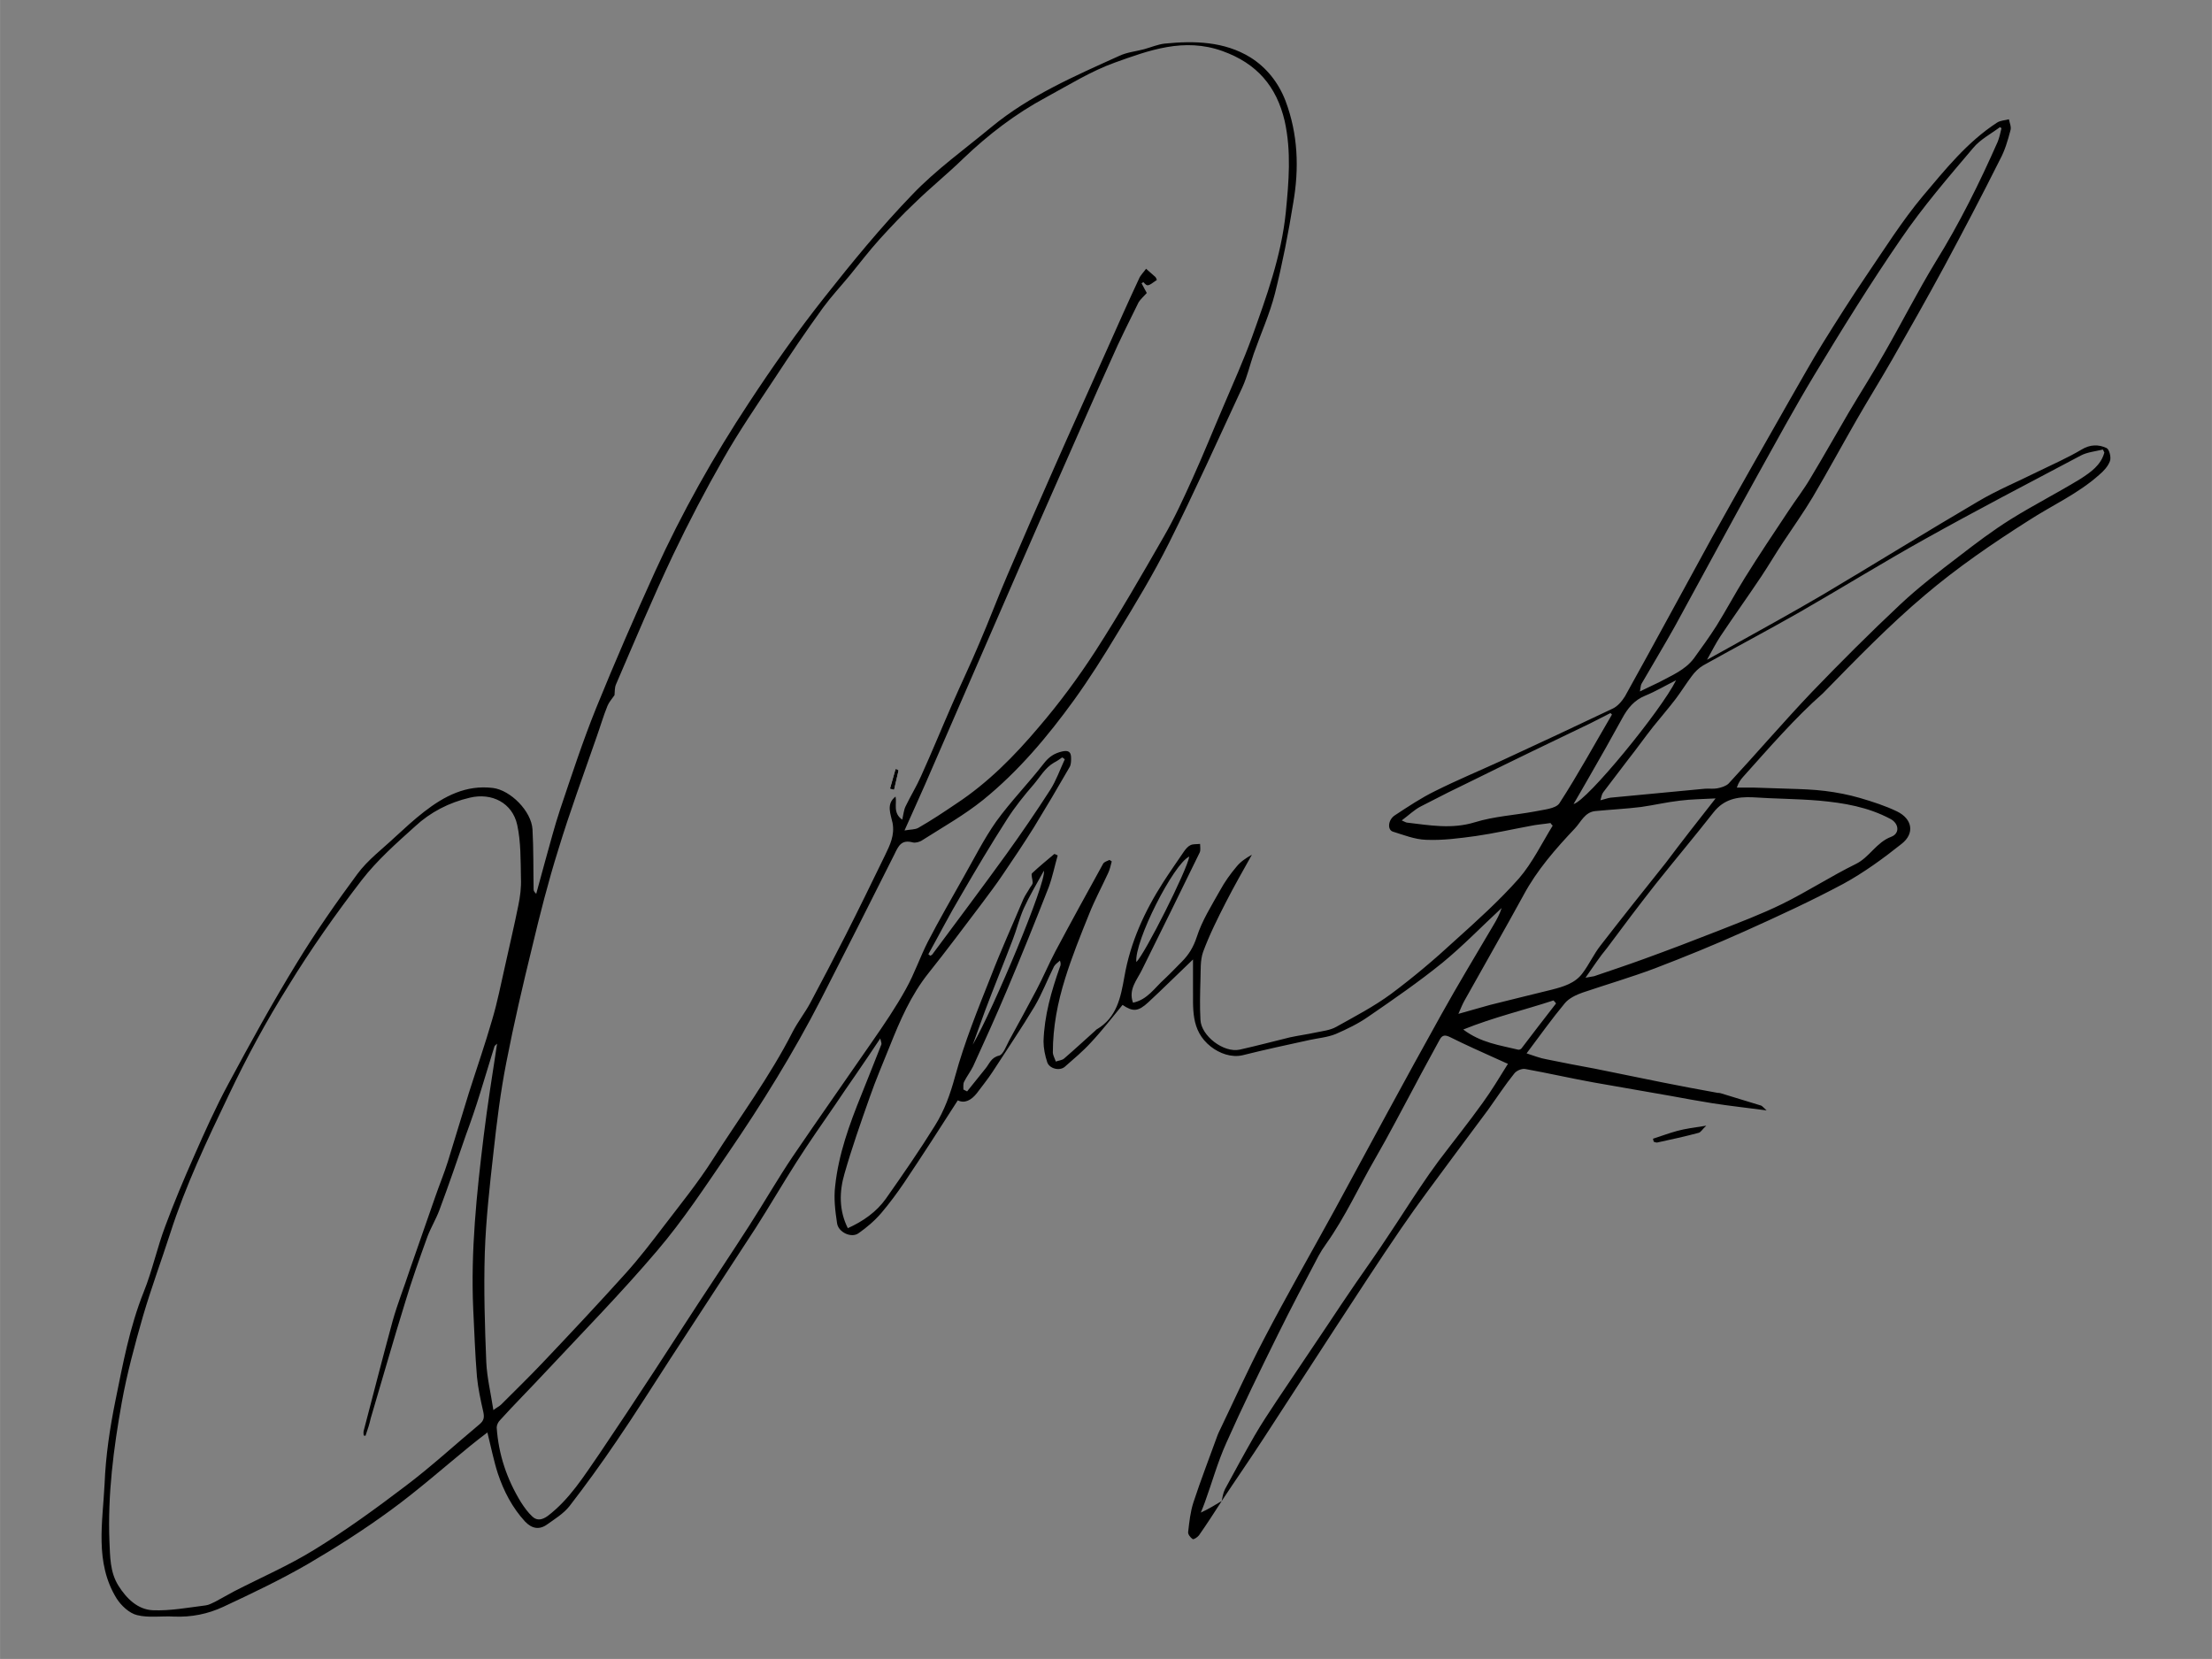 <?xml version="1.0" encoding="UTF-8"?>
<!DOCTYPE svg PUBLIC "-//W3C//DTD SVG 1.1//EN" "http://www.w3.org/Graphics/SVG/1.1/DTD/svg11.dtd">
<!-- Creator: CorelDRAW 2021.5 -->
<svg xmlns="http://www.w3.org/2000/svg" xml:space="preserve" width="10.667in" height="8in" version="1.1" shape-rendering="geometricPrecision" text-rendering="geometricPrecision" image-rendering="optimizeQuality" fill-rule="evenodd" clip-rule="evenodd"
viewBox="0 0 10666.66 8000"
 xmlns:xlink="http://www.w3.org/1999/xlink"
 xmlns:xodm="http://www.corel.com/coreldraw/odm/2003">
 <rect x="0" y="0" width="10666.66" height="8000" fill="#808080" stroke="none"/>
 <g id="Layer_x0020_1">
  <polygon fill="none" points="-0,0 10666.66,0 10666.66,8000 -0,8000 "/>
  <g id="_1654301975168">
   <path fill="black" fill-rule="nonzero" d="M5891.32 7238.5c-35.95,55.72 -71.9,111.44 -109.65,165.37 -7.19,8.99 -25.16,21.57 -30.56,17.98 -10.79,-7.19 -23.37,-23.37 -21.57,-34.15 5.39,-48.54 10.79,-97.07 25.16,-142 35.95,-109.65 77.29,-215.7 116.84,-325.35 1.8,-3.59 3.59,-8.99 5.39,-12.58 71.9,-149.19 140.21,-301.98 217.5,-449.37 109.65,-210.3 228.28,-417.01 341.52,-623.72 170.76,-314.56 339.72,-629.12 514.08,-941.89 80.89,-145.59 167.17,-287.59 251.65,-431.39 16.18,-26.96 30.56,-53.93 39.55,-82.69 -95.27,88.08 -185.14,181.55 -285.8,264.23 -113.24,91.68 -235.47,176.15 -355.91,258.84 -48.54,34.15 -104.26,61.12 -158.18,84.48 -39.55,16.18 -84.48,19.77 -125.83,28.76 -107.85,23.37 -215.7,46.74 -323.55,73.7 -53.93,12.58 -111.44,-8.99 -152.79,-41.34 -100.66,-79.09 -84.48,-188.73 -86.28,-294.79 0,-43.14 0,-86.28 0,-125.83 -73.7,70.1 -143.8,140.21 -215.7,206.71 -48.53,44.94 -73.7,46.73 -124.02,12.58 -50.33,61.12 -98.86,124.03 -152.79,181.55 -37.75,41.34 -82.69,79.09 -125.83,116.84 -25.17,21.57 -73.7,8.99 -84.48,-21.57 -10.79,-32.36 -17.98,-68.3 -17.98,-100.66 3.59,-124.02 37.75,-242.66 79.09,-359.5 3.59,-7.19 5.39,-16.17 0,-30.56 -8.99,8.98 -21.57,16.17 -28.76,28.76 -32.36,64.71 -57.52,131.22 -93.46,192.33 -64.71,107.85 -134.81,210.31 -203.12,316.36 -23.37,35.95 -50.33,68.3 -75.5,102.45 -26.96,34.15 -59.31,50.33 -91.67,34.15 -86.28,134.81 -170.76,266.02 -258.84,397.24 -34.15,50.33 -70.11,98.86 -109.65,145.59 -32.36,37.75 -70.11,70.11 -111.44,98.86 -34.15,23.37 -97.07,-5.39 -102.45,-50.33 -8.99,-59.31 -16.18,-118.64 -8.99,-177.95 16.17,-152.79 68.3,-296.58 125.82,-438.59 32.36,-80.89 64.71,-161.78 97.07,-244.46 1.8,-5.39 -1.8,-12.58 -5.39,-28.76 -43.14,64.71 -80.89,120.43 -120.43,177.95 -32.36,46.73 -64.71,93.47 -97.07,142 -62.91,91.67 -127.62,183.35 -186.94,276.81 -66.51,104.26 -129.42,212.11 -195.93,316.36 -136.61,210.3 -275.02,420.61 -411.63,630.92 -86.28,133.01 -170.76,267.83 -260.64,399.05 -71.9,106.05 -147.39,210.3 -226.48,312.76 -28.76,35.95 -70.11,61.12 -107.85,88.08 -37.75,26.96 -73.7,19.77 -106.05,-14.39 -61.11,-66.51 -102.45,-145.59 -131.22,-231.87 -19.77,-61.11 -32.36,-125.82 -50.33,-197.72 -28.76,21.57 -55.72,43.14 -82.69,64.71 -127.62,104.26 -251.65,213.9 -384.66,310.96 -127.62,93.47 -260.64,177.96 -395.44,257.04 -133.01,77.29 -273.22,143.8 -411.63,208.51 -73.7,34.15 -152.79,50.33 -237.27,46.73 -59.31,-3.59 -122.23,7.19 -177.95,-7.19 -37.74,-8.99 -77.29,-46.73 -98.86,-80.88 -106.05,-172.56 -66.51,-366.69 -57.52,-551.83 5.39,-134.81 25.17,-267.83 52.13,-400.84 35.95,-176.15 68.3,-354.11 136.61,-524.86 41.34,-102.46 64.71,-213.9 104.26,-318.15 41.34,-111.44 88.08,-222.89 136.61,-332.54 52.13,-118.64 106.05,-239.07 167.16,-352.31 106.05,-197.72 213.9,-393.65 330.74,-584.18 89.87,-147.39 188.74,-289.4 291.2,-427.8 50.33,-68.3 120.43,-120.43 183.35,-179.75 44.94,-41.34 89.87,-82.69 138.41,-120.43 97.07,-75.5 203.11,-131.22 332.54,-115.04 84.48,10.79 185.14,111.44 190.53,199.52 5.4,97.07 3.59,192.33 5.4,289.4 0,7.19 3.59,12.58 12.58,21.57 14.38,-52.13 28.76,-106.05 43.14,-158.18 23.37,-82.69 44.94,-167.17 71.9,-248.06 55.72,-165.37 109.65,-330.73 174.36,-490.71 89.87,-221.09 185.14,-440.38 284,-657.88 129.42,-284 282.21,-555.42 452.97,-814.26 113.24,-172.56 233.67,-343.32 363.09,-506.89 134.81,-170.76 273.22,-339.72 424.21,-496.11 115.04,-120.43 253.44,-219.3 381.07,-325.35 185.14,-152.79 402.64,-246.26 616.54,-343.31 37.74,-17.98 80.89,-21.57 120.43,-32.36 32.36,-8.99 66.51,-23.37 98.86,-26.96 143.8,-14.38 287.6,-10.79 413.42,66.51 77.29,48.54 134.81,120.43 168.96,208.51 61.12,161.78 66.51,327.14 37.75,492.51 -23.37,145.59 -52.13,292.99 -88.08,436.79 -25.16,98.86 -68.3,194.13 -102.45,291.2 -17.98,52.13 -30.56,107.85 -53.93,159.98 -116.84,251.65 -230.08,503.3 -354.11,751.35 -75.5,150.99 -163.57,296.59 -251.65,440.39 -64.71,107.85 -133.01,215.7 -206.71,318.15 -127.62,176.15 -267.83,343.32 -438.59,481.72 -91.67,73.7 -194.13,131.22 -292.99,194.13 -12.58,8.99 -34.15,14.38 -46.74,10.79 -53.93,-14.38 -68.3,16.18 -88.08,57.52 -116.83,233.68 -235.47,467.35 -354.11,699.22 -133.01,258.84 -285.8,505.09 -449.37,744.17 -109.65,159.98 -215.7,321.74 -341.52,469.14 -172.56,203.11 -359.5,393.65 -541.05,587.78 -71.9,77.29 -145.59,150.99 -215.7,228.28 -8.98,8.99 -16.17,23.37 -16.17,35.95 8.99,129.42 48.53,248.06 116.84,359.5 16.17,25.16 34.15,50.33 55.72,70.1 23.37,21.57 48.53,14.38 73.7,-3.59 106.05,-80.89 174.36,-192.33 248.06,-298.38 89.87,-133.02 177.95,-266.03 266.03,-400.84 70.1,-107.85 140.21,-215.7 210.3,-323.55 82.69,-125.82 165.37,-249.85 246.26,-375.67 71.9,-111.44 136.61,-224.68 210.31,-334.33 125.82,-185.14 255.24,-368.49 382.86,-553.63 57.52,-82.69 115.04,-167.17 163.57,-255.24 41.34,-73.7 68.3,-154.58 106.05,-228.28 53.93,-104.26 113.24,-206.71 170.76,-309.17 52.13,-91.67 98.86,-185.14 158.18,-269.63 70.1,-97.07 156.38,-185.14 230.08,-280.41 25.17,-32.36 50.33,-48.54 88.08,-57.52 32.36,-7.19 43.14,3.59 43.14,32.36 0,14.38 0,30.56 -7.19,43.14 -55.72,97.07 -113.24,194.13 -172.56,291.2 -48.53,77.29 -98.86,152.79 -149.19,226.48 -32.36,48.54 -68.3,95.27 -104.26,143.8 -84.48,111.44 -167.16,222.89 -253.44,330.74 -86.28,107.85 -138.41,230.08 -188.74,355.91 -32.36,80.89 -66.51,159.98 -95.27,242.66 -43.14,122.23 -86.28,244.46 -122.23,370.28 -25.16,86.28 -26.96,176.15 16.18,262.43 75.5,-34.15 138.41,-79.09 183.35,-142 80.89,-115.04 161.78,-231.87 235.47,-350.51 46.73,-73.7 75.5,-154.58 98.86,-240.86 44.94,-163.57 109.65,-323.55 172.56,-481.72 48.53,-125.83 104.26,-248.06 156.38,-372.08 8.99,-19.77 21.57,-35.95 32.36,-55.72 5.39,-7.19 12.58,-16.18 12.58,-23.37 0,-14.38 -8.99,-37.74 -3.59,-44.94 34.15,-32.36 71.9,-62.91 107.85,-93.46 5.39,1.8 10.79,3.59 16.17,7.19 -14.38,50.33 -25.16,104.26 -43.14,152.79 -64.71,165.37 -131.22,330.74 -201.31,496.11 -52.13,124.02 -107.85,246.26 -163.57,368.49 -12.58,25.16 -30.56,48.53 -43.14,73.7 -5.39,10.79 -3.59,25.16 -3.59,37.74 5.39,3.59 12.58,5.39 17.98,8.99 28.76,-35.95 59.31,-73.7 88.08,-109.65 19.77,-23.37 26.96,-53.93 66.51,-62.91 19.77,-5.39 34.15,-46.73 48.53,-73.7 44.94,-80.89 88.08,-161.78 131.22,-242.66 32.36,-61.12 59.31,-125.83 91.67,-186.94 75.5,-142 152.79,-282.21 230.08,-422.41 5.39,-8.99 19.77,-12.58 30.56,-17.98 3.59,1.8 7.19,5.39 10.79,7.19 -5.39,19.77 -8.99,39.54 -17.98,57.52 -30.56,66.51 -64.71,129.42 -91.67,197.72 -41.34,102.45 -82.69,204.92 -115.04,309.17 -35.95,115.04 -59.31,233.67 -59.31,355.91 0,14.38 8.99,28.76 14.38,44.94 12.58,-5.39 28.76,-5.39 39.55,-14.38 52.13,-44.94 102.46,-91.67 152.79,-136.61 1.8,-1.8 1.8,-3.59 3.59,-3.59 98.86,-57.52 116.84,-154.58 134.81,-255.24 28.76,-165.37 97.07,-314.56 186.94,-454.77 32.36,-50.33 66.51,-98.86 100.66,-149.19 8.99,-12.58 19.77,-25.17 32.36,-30.56 12.58,-5.39 30.56,-3.59 44.94,-5.39 0,14.38 3.59,28.76 -1.8,41.34 -91.67,188.74 -185.14,377.48 -278.61,566.21 -23.37,48.53 -66.51,93.46 -43.14,158.17 70.11,-14.38 104.26,-71.89 152.79,-115.04 28.76,-26.96 55.72,-55.72 82.69,-82.69 34.15,-34.15 55.72,-70.1 71.9,-118.64 25.17,-79.09 71.9,-152.79 113.24,-226.49 21.57,-39.54 48.53,-77.29 77.29,-111.44 19.77,-25.17 46.73,-43.14 75.5,-59.31 -43.14,77.29 -86.28,152.79 -125.82,230.08 -39.55,77.29 -79.09,156.39 -109.65,239.07 -14.38,41.34 -10.79,89.87 -12.58,134.81 -1.8,62.91 -3.59,127.62 0,192.33 3.59,77.29 111.44,159.98 188.73,143.8 80.89,-17.98 161.78,-39.55 242.67,-59.31 41.34,-8.99 82.69,-14.38 124.02,-23.37 34.15,-7.19 70.1,-10.79 98.86,-26.96 89.87,-50.33 183.35,-98.86 266.02,-159.98 106.05,-79.09 208.51,-165.37 305.57,-255.24 107.85,-97.07 215.7,-194.13 310.97,-301.98 64.71,-75.5 109.65,-168.97 161.78,-253.44 -3.59,-3.59 -7.19,-7.19 -10.79,-12.58 -32.36,5.39 -66.51,7.19 -98.86,14.38 -88.08,16.18 -174.36,35.95 -262.43,48.54 -79.09,10.79 -159.98,21.57 -239.07,17.98 -53.93,-1.8 -107.85,-23.37 -159.98,-39.55 -26.96,-8.99 -23.37,-57.52 10.79,-79.09 62.91,-41.34 127.62,-84.48 194.13,-116.84 104.26,-52.13 212.1,-97.07 318.15,-145.59 179.74,-82.69 359.5,-167.17 537.44,-251.65 23.37,-10.79 44.94,-35.95 59.31,-59.31 142,-255.24 280.41,-512.28 420.61,-767.53 124.03,-222.89 249.85,-443.98 375.68,-665.07 52.13,-89.87 102.46,-181.55 158.18,-271.42 68.3,-109.65 136.61,-217.5 208.51,-323.55 88.08,-129.42 172.56,-264.23 273.22,-384.66 107.85,-127.62 213.9,-260.64 357.7,-354.11 16.18,-10.79 37.75,-10.79 57.52,-16.18 3.59,17.98 12.58,37.74 7.19,53.93 -12.58,48.53 -26.96,97.07 -50.33,140.2 -86.28,172.56 -176.15,343.32 -267.83,514.08 -82.69,152.79 -167.16,301.98 -253.44,452.97 -55.72,97.07 -115.04,192.33 -170.76,289.4 -70.1,122.23 -138.41,248.06 -210.3,370.28 -44.94,75.5 -95.27,145.59 -143.8,219.29 -35.95,53.93 -68.3,109.65 -104.26,163.57 -64.71,97.07 -133.01,192.33 -197.72,289.4 -21.57,32.36 -39.55,68.3 -64.71,113.24 37.74,-21.57 70.1,-37.75 100.66,-55.72 154.58,-86.28 309.17,-170.76 461.95,-260.64 248.06,-147.39 494.31,-300.18 742.36,-445.78 93.47,-55.72 194.13,-97.07 291.2,-145.59 70.1,-34.15 143.8,-66.51 210.3,-106.05 41.34,-25.17 82.69,-25.17 120.43,-7.19 12.58,5.39 23.37,44.94 16.18,62.91 -8.99,25.17 -30.56,48.54 -52.13,66.51 -102.45,91.67 -228.28,147.39 -341.52,221.09 -172.56,109.65 -343.31,226.49 -499.7,359.5 -172.56,145.59 -332.54,310.96 -490.71,472.74 -134.84,118.58 -258.86,262.39 -384.69,402.59 -10.79,12.58 -21.57,25.16 -30.56,52.13 28.76,0 55.72,0 84.48,0 55.72,1.8 109.65,3.59 165.37,5.39 59.31,1.8 118.64,3.59 176.15,10.79 57.52,7.19 113.24,17.98 168.96,34.15 61.11,17.98 122.23,37.74 177.95,64.71 73.7,35.95 86.28,106.05 21.57,156.38 -88.08,70.11 -181.55,138.41 -280.41,192.33 -154.58,82.69 -314.56,156.38 -474.54,228.28 -143.8,64.71 -289.4,124.02 -434.99,179.75 -115.04,43.14 -231.87,77.29 -348.71,116.83 -30.56,10.79 -64.71,26.96 -84.48,50.33 -62.91,75.5 -120.43,156.39 -185.14,242.67 34.15,10.79 64.71,23.37 97.07,28.76 77.29,16.18 154.58,30.56 231.87,44.94 109.65,21.57 217.5,44.94 327.14,66.51 88.08,17.98 177.95,34.15 266.03,50.33 3.59,0 8.99,0 14.38,1.8 64.71,19.77 129.42,39.54 194.13,59.31 5.39,1.8 10.79,8.99 26.96,23.37 -95.26,-12.58 -177.95,-21.57 -258.83,-34.15 -68.3,-10.79 -136.61,-23.37 -204.92,-35.95 -124.03,-21.57 -246.26,-43.14 -370.28,-64.71 -109.65,-19.77 -219.29,-44.94 -328.94,-64.71 -16.18,-3.59 -43.14,7.19 -53.93,21.57 -44.94,55.72 -84.48,116.84 -125.82,174.36 -55.72,75.5 -111.44,149.19 -167.17,224.68 -84.48,115.04 -170.76,228.28 -251.65,346.92 -109.65,159.98 -213.9,321.74 -319.96,483.52 -115.04,176.15 -228.28,352.3 -343.31,528.46 -66.51,102.44 -136.61,203.1 -203.12,303.76 3.59,-17.98 7.19,-39.55 16.18,-57.52 46.73,-86.28 93.47,-172.56 142,-257.04 34.15,-59.31 71.9,-115.04 109.65,-172.56 80.89,-120.43 161.78,-240.86 242.66,-361.3 44.94,-68.3 89.87,-134.81 136.61,-203.11 52.13,-75.5 106.05,-150.99 156.39,-228.28 52.13,-77.29 100.66,-154.58 152.79,-231.87 28.76,-43.14 57.52,-84.48 88.08,-125.83 71.9,-95.27 145.6,-186.94 213.9,-282.21 43.14,-59.31 80.88,-122.23 122.23,-188.73 -14.38,-5.4 -30.56,-14.39 -48.53,-21.57 -75.5,-34.15 -152.79,-68.3 -228.28,-106.05 -25.17,-12.58 -39.55,-12.58 -52.13,10.79 -39.55,73.7 -80.89,147.39 -120.43,222.89 -62.91,116.83 -124.03,235.47 -190.54,350.51 -79.09,136.61 -143.8,280.41 -235.47,409.83 -14.38,19.77 -26.96,39.54 -37.74,59.31 -66.51,125.82 -133.02,251.65 -195.93,379.27 -86.28,174.36 -170.76,346.92 -249.85,524.87 -41.34,91.67 -68.3,190.53 -102.46,284 -5.39,16.18 -12.58,32.36 -19.77,50.33 39.53,-17.98 70.09,-37.74 100.65,-55.72zm-377.48 -5877.79c-3.59,1.8 -7.19,3.59 -8.99,5.39 8.99,17.98 19.77,35.95 25.17,46.74 -16.18,17.98 -30.56,30.56 -39.55,44.94 -44.94,91.67 -91.67,183.35 -133.01,278.61 -82.69,183.35 -163.57,368.49 -244.46,551.83 -133.01,300.18 -264.23,602.16 -395.44,904.13 -86.28,197.72 -170.76,393.65 -257.04,591.37 -30.56,70.1 -62.91,140.21 -98.86,221.09 28.76,-5.39 50.33,-3.59 66.51,-12.58 62.91,-35.95 122.23,-75.5 183.35,-116.84 152.79,-100.66 280.41,-230.08 397.24,-368.49 98.86,-115.04 190.54,-239.07 273.22,-366.68 116.84,-181.55 224.68,-368.49 330.74,-553.63 52.13,-89.87 95.27,-185.14 138.41,-280.41 52.13,-115.04 98.86,-231.87 149.19,-348.71 46.73,-109.65 95.27,-217.5 136.61,-330.74 70.1,-195.93 142,-391.85 163.57,-603.96 14.38,-147.39 26.96,-291.2 -5.39,-438.58 -39.55,-168.96 -134.81,-278.61 -300.18,-337.93 -185.14,-66.51 -354.11,-3.59 -519.48,55.72 -115.04,41.34 -221.09,107.85 -330.74,167.17 -147.39,79.09 -278.61,179.74 -399.05,294.79 -75.5,73.7 -158.17,140.21 -233.67,213.9 -59.31,55.72 -115.04,115.04 -170.76,176.15 -50.33,55.72 -95.26,115.04 -143.8,174.36 -43.14,52.13 -89.87,102.46 -129.42,156.39 -80.89,111.44 -158.18,226.48 -233.68,341.52 -84.48,127.62 -170.76,253.44 -246.26,386.46 -86.28,150.99 -167.17,305.57 -242.66,463.76 -97.07,204.91 -185.14,415.22 -275.02,623.72 -7.19,16.17 -5.39,35.95 -7.19,52.13 -12.58,17.98 -26.96,34.15 -34.15,52.13 -19.77,48.53 -34.15,98.86 -52.13,149.18 -62.91,181.55 -129.42,361.3 -185.14,544.64 -48.54,154.58 -88.08,310.96 -125.83,469.14 -44.94,183.35 -88.08,368.49 -124.02,553.63 -28.76,145.59 -46.73,292.99 -62.91,440.39 -17.98,159.98 -35.95,319.95 -41.34,479.93 -5.39,176.15 0,352.31 7.19,528.46 3.59,73.7 21.57,147.39 34.15,230.08 16.18,-12.58 28.76,-17.98 37.74,-26.96 68.31,-68.3 136.61,-134.81 201.32,-203.12 134.81,-142 267.83,-284 399.04,-429.59 64.71,-71.9 124.03,-149.19 181.55,-224.69 80.89,-106.05 167.17,-212.1 239.07,-325.35 129.42,-203.12 275.01,-399.05 384.66,-614.74 25.17,-48.54 59.31,-91.67 84.48,-138.41 57.52,-107.85 115.04,-217.5 170.76,-327.14 64.71,-127.62 127.62,-257.04 190.53,-386.46 23.37,-48.53 46.74,-95.27 35.95,-154.58 -8.99,-43.14 -32.36,-91.67 14.38,-127.62 7.19,34.15 -14.38,79.09 32.36,111.44 5.39,-23.37 7.19,-46.74 16.18,-64.71 23.37,-48.54 52.13,-95.27 73.7,-143.8 52.13,-115.04 100.66,-233.67 150.99,-348.71 43.14,-98.86 89.87,-195.93 131.22,-294.79 46.73,-107.85 88.08,-219.3 134.81,-327.14 73.7,-172.56 149.19,-345.12 224.69,-515.88 84.48,-192.33 172.56,-384.66 257.04,-575.2 50.33,-113.24 100.66,-226.49 152.79,-337.93 7.19,-17.98 23.37,-32.36 34.15,-48.54 14.38,12.58 30.56,26.96 44.94,39.55 3.59,3.59 5.39,10.79 7.19,14.38 -44.95,32.35 -44.95,32.35 -64.73,10.78zm-3751.35 5563.23c-3.59,0 -5.39,-1.8 -8.99,-1.8 0,-7.19 -1.8,-14.39 0,-21.57 46.73,-177.95 91.67,-354.11 140.21,-532.06 23.37,-82.69 55.72,-163.57 82.69,-246.26 41.34,-116.84 80.89,-233.67 122.23,-350.51 19.77,-57.52 43.14,-113.24 61.11,-170.76 34.15,-109.65 66.51,-219.29 100.66,-328.94 37.74,-118.64 79.09,-237.27 113.24,-355.91 25.16,-84.48 41.34,-168.96 61.11,-255.24 21.57,-98.86 44.94,-195.93 64.71,-294.79 8.99,-43.14 14.38,-86.28 12.58,-131.22 -1.8,-86.28 0,-174.36 -17.98,-257.04 -23.37,-106.05 -122.23,-156.38 -228.28,-131.22 -100.66,23.37 -190.54,70.11 -264.23,138.41 -89.87,80.88 -183.35,163.57 -257.04,258.83 -125.82,163.57 -246.26,334.34 -354.1,510.49 -106.05,168.96 -201.32,345.11 -287.6,526.66 -104.26,217.5 -208.51,436.79 -282.21,666.87 -43.14,133.01 -91.67,264.23 -131.22,399.05 -39.55,138.41 -77.29,276.81 -102.46,417.01 -39.55,221.09 -68.3,443.98 -59.31,670.46 3.59,71.9 1.8,145.6 43.14,212.11 39.55,62.91 93.47,115.04 165.37,118.64 84.48,3.59 168.96,-12.58 255.24,-23.37 16.17,-1.8 30.56,-10.79 46.73,-17.98 30.56,-16.18 61.11,-34.15 91.67,-50.33 129.42,-66.51 262.43,-124.02 384.67,-199.52 152.79,-93.47 298.38,-199.52 440.38,-307.37 124.03,-93.47 239.07,-199.52 357.7,-298.39 21.57,-17.98 23.37,-34.15 17.98,-59.31 -12.58,-55.72 -25.17,-113.24 -30.56,-168.96 -8.99,-107.85 -12.58,-217.5 -17.98,-325.35 -12.58,-280.41 16.18,-557.22 50.33,-835.83 17.97,-147.4 41.34,-292.99 64.71,-445.78 -7.19,7.19 -10.79,8.99 -12.58,12.58 -23.37,73.7 -44.94,149.19 -68.3,222.89 -21.57,70.1 -44.94,138.41 -70.1,206.71 -41.34,120.43 -82.69,240.86 -127.62,361.3 -16.17,43.14 -41.34,84.48 -57.52,127.62 -37.74,104.26 -75.5,210.3 -107.85,318.15 -57.52,185.14 -109.65,370.28 -165.37,557.22 -5.41,25.19 -14.4,53.95 -25.18,84.51zm8385.27 -4741.77c-1.8,-5.39 -5.39,-8.99 -7.19,-14.38 -35.95,8.99 -75.5,12.58 -106.05,28.76 -251.65,133.01 -503.3,264.23 -751.35,402.64 -203.12,113.24 -400.84,235.46 -603.96,352.3 -154.58,88.08 -310.96,170.76 -465.55,257.04 -21.57,12.58 -41.34,32.36 -55.72,52.13 -26.96,35.95 -50.33,73.7 -77.29,109.65 -34.15,44.94 -71.9,88.08 -107.85,133.01 -41.34,52.13 -79.09,106.05 -120.43,158.18 -39.55,52.13 -80.89,106.05 -120.43,158.18 -7.19,8.99 -8.99,19.77 -14.38,39.55 21.57,-5.39 35.95,-10.79 48.53,-12.58 150.99,-14.38 303.78,-28.76 454.77,-43.14 19.77,-1.8 39.55,1.8 59.31,-1.8 19.77,-3.59 43.14,-10.79 55.72,-23.37 134.81,-145.59 264.23,-296.58 400.84,-440.39 138.41,-143.8 280.41,-285.8 426,-422.41 89.87,-84.48 188.74,-159.98 287.59,-235.46 79.09,-61.12 159.98,-122.23 246.26,-176.15 109.65,-68.3 226.48,-127.62 337.93,-195.93 46.72,-30.54 97.06,-64.7 113.24,-125.81zm-496.11 -1563.82c-1.8,-1.8 -5.39,-3.59 -7.19,-5.39 -43.14,32.36 -95.27,59.31 -129.42,100.66 -120.43,142 -242.67,284 -346.92,436.79 -147.4,213.9 -284,434.99 -418.82,657.89 -95.26,158.17 -183.35,319.95 -273.22,481.72 -134.81,242.67 -266.03,487.12 -399.05,729.78 -52.13,93.46 -107.85,185.14 -161.78,278.61 -3.59,7.19 -3.59,17.98 -7.19,35.95 35.95,-17.98 64.71,-30.56 93.47,-44.94 59.31,-32.36 124.02,-57.52 167.16,-115.04 37.75,-52.13 75.5,-104.26 109.65,-158.18 46.74,-75.5 88.08,-152.79 134.81,-228.28 68.3,-109.65 140.21,-217.5 212.1,-325.35 34.15,-52.13 73.7,-102.45 106.05,-158.17 62.91,-104.26 122.23,-210.31 183.35,-314.56 57.52,-97.07 118.64,-192.33 174.36,-291.19 82.69,-143.8 158.18,-292.99 244.46,-434.99 115.04,-185.14 212.11,-381.07 300.18,-580.59 7.2,-17.98 12.59,-41.35 17.98,-64.72zm-2006 4096.47c21.57,-3.59 32.36,-5.39 41.34,-7.19 79.09,-26.96 159.98,-53.93 239.07,-82.69 118.63,-43.14 237.27,-88.08 355.91,-134.81 104.25,-41.34 210.3,-80.89 312.76,-131.22 120.43,-59.31 233.68,-133.01 354.11,-192.33 66.51,-32.36 98.86,-104.26 170.76,-131.22 43.14,-16.17 37.74,-64.71 -3.59,-86.28 -107.85,-57.52 -224.69,-77.29 -343.32,-88.08 -106.05,-8.99 -213.9,-8.99 -319.95,-16.18 -75.5,-3.59 -140.21,8.99 -190.54,73.7 -91.67,116.83 -186.94,230.08 -278.61,345.11 -79.09,100.66 -156.39,203.12 -233.68,307.37 -35.96,43.14 -66.52,89.87 -104.26,143.8zm627.33 -864.59c-61.12,3.59 -116.84,3.59 -172.56,10.79 -62.91,7.19 -124.03,21.57 -186.94,30.56 -73.7,8.99 -147.4,12.58 -221.09,19.77 -50.33,5.39 -68.3,52.13 -97.07,82.69 -93.47,98.86 -183.35,201.31 -248.06,321.75 -93.47,170.76 -190.54,339.72 -285.8,510.49 -8.99,16.18 -16.18,34.15 -28.76,62.91 59.32,-16.18 106.05,-30.56 152.79,-43.14 98.86,-25.16 197.72,-48.53 298.38,-73.7 55.72,-14.38 111.44,-30.56 147.4,-79.09 32.36,-43.14 53.93,-91.67 86.28,-133.01 104.26,-134.81 210.3,-267.83 316.36,-400.84 75.49,-100.65 152.79,-199.52 239.07,-309.17zm-499.71 -404.43c-1.8,-1.8 -5.39,-5.4 -7.19,-7.19 -32.36,16.17 -62.91,32.36 -95.27,48.53 -186.94,89.87 -373.87,179.75 -559.01,271.42 -86.28,41.34 -172.56,84.48 -258.84,129.42 -32.36,16.17 -59.31,43.14 -93.47,68.3 16.18,7.19 21.57,10.79 26.96,10.79 107.85,12.58 213.9,32.36 325.35,-1.8 93.47,-28.76 192.33,-34.15 289.4,-52.13 41.34,-8.99 100.66,-12.58 118.64,-39.55 89.86,-138.41 168.95,-284 253.43,-427.8zm-3296.59 1155.78c3.59,1.8 5.39,5.39 8.99,7.19 3.59,-1.8 8.99,-3.59 10.79,-7.19 118.63,-159.98 239.07,-319.96 355.91,-481.72 73.7,-102.46 143.8,-204.92 212.1,-310.97 28.76,-44.94 46.73,-97.07 70.11,-147.39 -3.59,-3.59 -8.99,-7.19 -12.58,-8.99 -12.58,8.99 -25.17,17.98 -39.55,25.17 -43.14,25.16 -66.51,68.3 -97.07,104.25 -46.73,53.93 -91.67,109.65 -129.42,168.96 -77.29,120.43 -150.99,244.46 -222.89,368.49 -55.73,93.47 -104.27,188.74 -156.39,282.2zm3605.76 -1321.16c-53.93,26.96 -98.86,53.93 -147.4,73.7 -53.93,21.57 -86.28,61.12 -113.24,111.44 -52.13,95.27 -106.05,190.54 -159.98,284 -23.37,41.34 -46.74,80.89 -73.7,127.62 64.71,-14.38 422.41,-451.17 494.31,-596.76zm-578.79 1558.42c-3.59,-5.39 -7.19,-8.99 -12.58,-14.38 -142,46.73 -287.59,80.88 -434.99,140.2 86.28,64.71 176.15,75.5 264.23,97.07 5.39,1.8 12.58,-1.8 16.18,-5.39 55.72,-73.7 111.44,-145.6 167.17,-217.5zm-2813.07 199.52c100.66,-174.36 355.91,-783.7 343.32,-839.42 -35.95,64.71 -70.1,122.23 -97.07,181.55 -21.57,48.53 -34.15,102.45 -53.93,152.79 -43.14,113.24 -89.87,226.49 -133.01,341.52 -19.76,53.91 -39.54,109.64 -59.31,163.56zm789.1 -399.04c41.34,-39.55 244.46,-442.18 255.24,-508.69 -75.5,34.15 -266.03,409.83 -255.24,508.69z"/>
   <path fill="black" fill-rule="nonzero" d="M7971.02 5491.34c39.55,-12.58 77.29,-26.96 116.84,-37.74 39.55,-10.79 82.69,-16.18 140.21,-25.17 -17.98,16.18 -25.17,30.56 -35.95,34.15 -66.51,17.98 -133.01,32.36 -199.52,46.73 -5.39,1.8 -10.79,-1.8 -17.98,-3.59 -1.8,-5.39 -1.8,-9 -3.59,-14.38z"/>
   <path fill="white" fill-rule="nonzero" d="M4332.9 3715.42c-5.39,-1.8 -8.99,-3.59 -14.38,-7.19 -8.99,32.36 -17.98,62.91 -26.96,95.27 7.19,1.8 12.58,3.59 19.77,5.39 7.2,-30.56 14.39,-62.91 21.58,-93.47z"/>
   <path fill="black" fill-rule="nonzero" d="M4332.9 3715.42c-7.19,30.56 -14.38,62.91 -21.57,93.47 -7.19,-1.8 -12.58,-3.59 -19.77,-5.4 8.99,-32.36 17.98,-62.91 26.96,-95.26 5.39,1.81 10.78,3.6 14.38,7.19z"/>
  </g>
 </g>
</svg>
